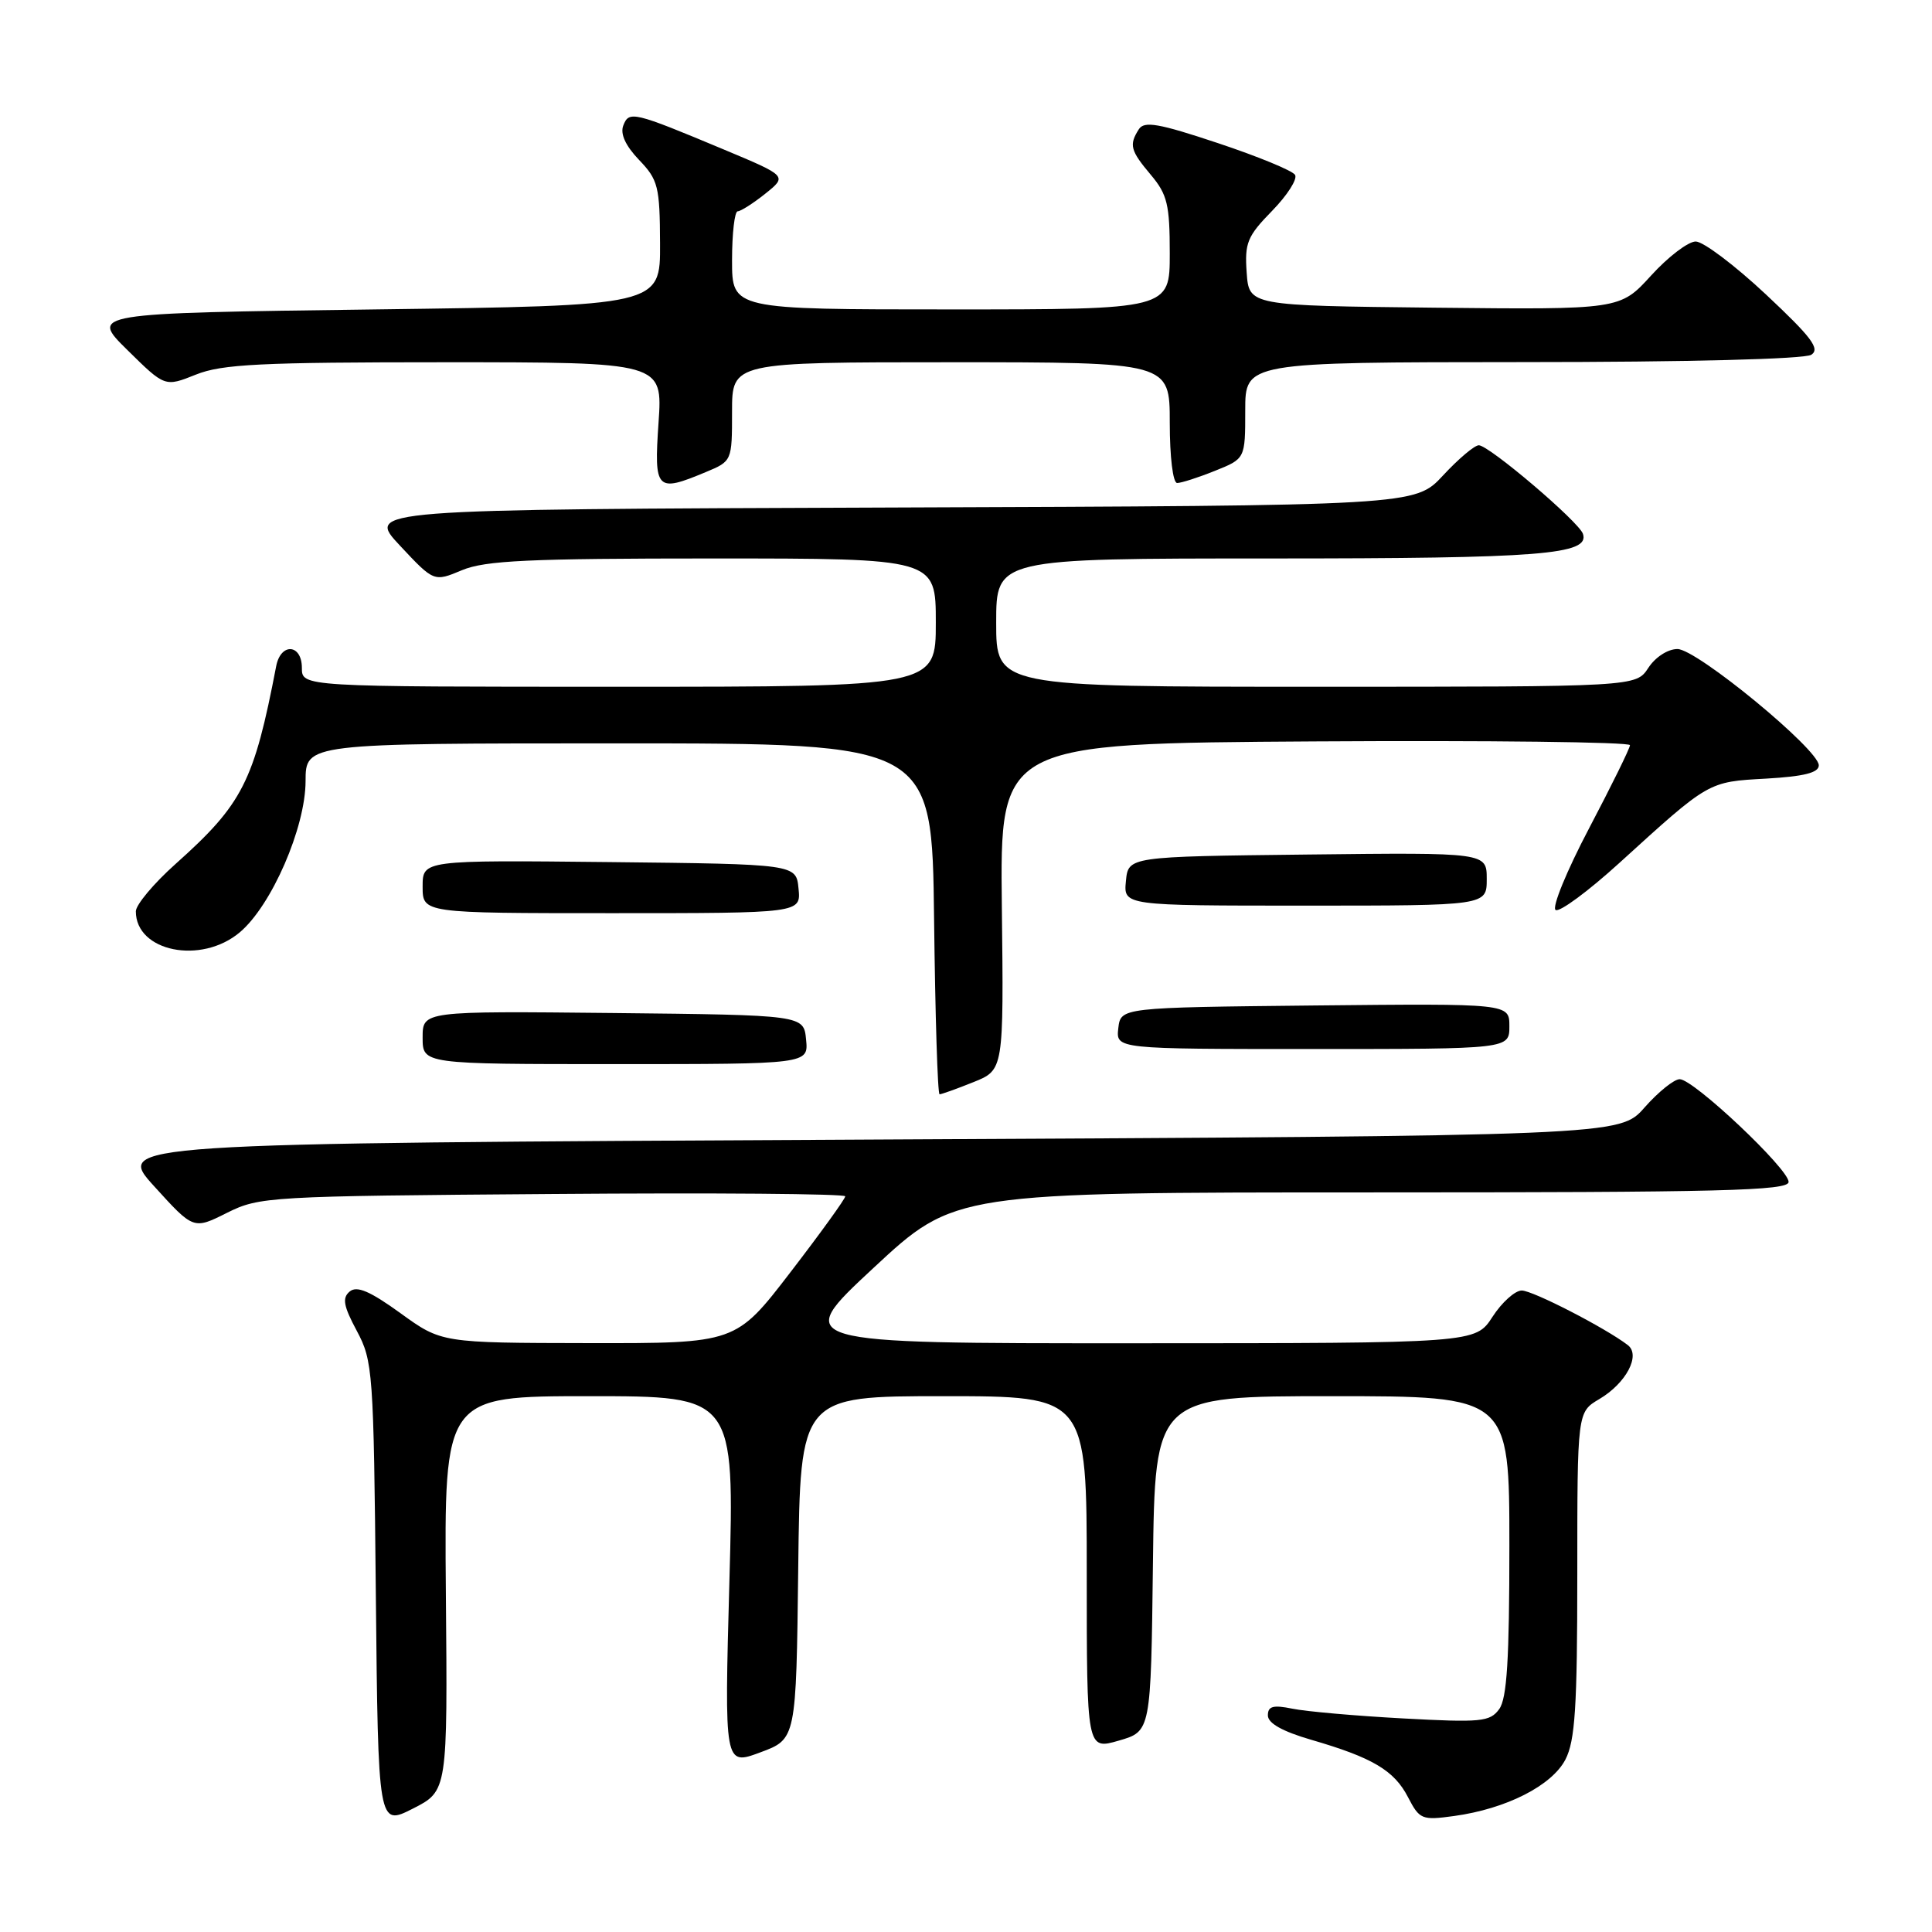 <?xml version="1.0" encoding="UTF-8" standalone="no"?>
<!DOCTYPE svg PUBLIC "-//W3C//DTD SVG 1.1//EN" "http://www.w3.org/Graphics/SVG/1.1/DTD/svg11.dtd" >
<svg xmlns="http://www.w3.org/2000/svg" xmlns:xlink="http://www.w3.org/1999/xlink" version="1.1" viewBox="0 0 256 256">
 <g >
 <path fill="currentColor"
d=" M 59.08 211.15 C 58.86 185.00 58.86 185.00 78.09 185.00 C 97.32 185.00 97.32 185.00 96.65 209.49 C 95.98 233.97 95.98 233.97 100.74 232.20 C 105.50 230.44 105.50 230.44 105.77 207.72 C 106.04 185.00 106.04 185.00 125.02 185.00 C 144.00 185.00 144.00 185.00 144.00 208.44 C 144.00 231.87 144.00 231.87 148.25 230.64 C 152.50 229.41 152.50 229.41 152.77 207.21 C 153.04 185.00 153.04 185.00 176.52 185.00 C 200.00 185.00 200.00 185.00 200.00 204.81 C 200.00 219.89 199.68 225.06 198.65 226.47 C 197.42 228.15 196.25 228.26 185.90 227.70 C 179.63 227.36 173.04 226.78 171.25 226.41 C 168.69 225.89 168.00 226.08 168.00 227.30 C 168.00 228.34 169.93 229.42 173.74 230.53 C 181.87 232.89 184.74 234.59 186.57 238.14 C 188.10 241.09 188.40 241.22 192.68 240.63 C 199.58 239.68 205.63 236.61 207.43 233.14 C 208.71 230.65 209.00 226.19 209.00 208.61 C 209.00 187.11 209.00 187.11 211.91 185.39 C 215.47 183.29 217.44 179.57 215.69 178.23 C 212.73 175.96 203.10 171.00 201.64 171.00 C 200.75 171.00 199.00 172.57 197.76 174.49 C 195.50 177.98 195.50 177.98 150.25 177.99 C 104.99 178.00 104.99 178.00 115.75 168.00 C 126.50 158.00 126.50 158.00 181.75 158.00 C 228.16 158.00 237.00 157.78 237.00 156.61 C 237.00 154.88 224.41 143.00 222.57 143.00 C 221.82 143.00 219.73 144.69 217.91 146.75 C 214.62 150.50 214.62 150.50 114.94 151.00 C 15.25 151.50 15.25 151.50 20.45 157.21 C 25.64 162.93 25.64 162.93 30.07 160.71 C 34.38 158.56 35.55 158.49 73.25 158.21 C 94.56 158.04 112.00 158.18 112.00 158.52 C 112.00 158.85 108.74 163.37 104.75 168.56 C 97.50 178.00 97.50 178.00 78.00 177.97 C 58.50 177.94 58.50 177.94 53.06 174.00 C 49.02 171.08 47.29 170.34 46.34 171.13 C 45.32 171.98 45.50 173.03 47.28 176.35 C 49.41 180.34 49.51 181.70 49.80 211.24 C 50.11 241.98 50.11 241.98 54.71 239.65 C 59.31 237.31 59.31 237.31 59.08 211.15 Z  M 128.98 143.39 C 133.00 141.78 133.00 141.78 132.75 120.14 C 132.50 98.50 132.50 98.50 174.25 98.24 C 197.21 98.10 215.99 98.32 215.98 98.74 C 215.97 99.16 213.53 104.11 210.57 109.74 C 207.60 115.38 205.60 120.26 206.13 120.58 C 206.65 120.90 210.46 118.09 214.59 114.33 C 226.53 103.47 226.30 103.60 234.03 103.17 C 239.05 102.88 241.00 102.39 241.00 101.41 C 241.00 99.31 224.83 86.00 222.27 86.00 C 221.00 86.00 219.34 87.07 218.41 88.50 C 216.77 91.00 216.77 91.00 174.38 91.00 C 132.00 91.00 132.00 91.00 132.00 82.50 C 132.00 74.00 132.00 74.00 168.43 74.00 C 204.24 74.00 210.66 73.49 209.75 70.74 C 209.22 69.14 197.30 59.00 195.95 59.00 C 195.38 59.00 193.25 60.80 191.21 63.00 C 187.50 67.00 187.50 67.00 118.00 67.25 C 48.50 67.50 48.50 67.50 53.00 72.30 C 57.50 77.11 57.50 77.11 61.22 75.55 C 64.30 74.27 70.02 74.00 94.47 74.00 C 124.00 74.00 124.00 74.00 124.00 82.50 C 124.00 91.00 124.00 91.00 82.00 91.00 C 40.00 91.00 40.00 91.00 40.00 88.50 C 40.00 85.33 37.21 85.13 36.60 88.25 C 33.65 103.60 32.16 106.53 23.25 114.49 C 20.36 117.07 18.00 119.90 18.00 120.76 C 18.00 126.10 26.65 127.85 31.77 123.54 C 35.98 120.00 40.48 109.66 40.49 103.50 C 40.50 98.50 40.50 98.50 82.00 98.50 C 123.50 98.50 123.50 98.50 123.77 121.75 C 123.92 134.54 124.24 145.00 124.50 145.00 C 124.75 145.00 126.77 144.28 128.98 143.39 Z  M 106.81 137.75 C 106.50 134.50 106.50 134.50 81.25 134.23 C 56.00 133.97 56.00 133.97 56.00 137.48 C 56.00 141.00 56.00 141.00 81.56 141.00 C 107.13 141.00 107.13 141.00 106.81 137.75 Z  M 200.00 135.98 C 200.00 132.97 200.00 132.97 174.25 133.23 C 148.50 133.50 148.50 133.50 148.18 136.25 C 147.87 139.00 147.87 139.00 173.93 139.00 C 200.00 139.00 200.00 139.00 200.00 135.98 Z  M 105.81 117.75 C 105.50 114.50 105.50 114.50 80.75 114.23 C 56.00 113.97 56.00 113.97 56.00 117.48 C 56.00 121.00 56.00 121.00 81.06 121.00 C 106.13 121.00 106.13 121.00 105.81 117.75 Z  M 197.00 116.48 C 197.00 112.96 197.00 112.96 173.25 113.23 C 149.50 113.50 149.50 113.50 149.19 116.75 C 148.87 120.00 148.87 120.00 172.94 120.00 C 197.00 120.00 197.00 120.00 197.00 116.48 Z  M 93.53 62.55 C 96.99 61.11 97.00 61.08 97.00 54.55 C 97.00 48.00 97.00 48.00 126.00 48.00 C 155.00 48.00 155.00 48.00 155.00 56.00 C 155.00 60.56 155.42 64.00 155.98 64.00 C 156.52 64.00 158.77 63.28 160.98 62.39 C 165.00 60.78 165.00 60.78 165.00 54.39 C 165.00 48.00 165.00 48.00 201.75 47.98 C 223.61 47.98 239.11 47.58 240.00 47.01 C 241.21 46.23 240.06 44.70 234.00 39.02 C 229.88 35.16 225.69 32.00 224.69 32.00 C 223.70 32.00 221.03 34.03 218.77 36.52 C 214.66 41.03 214.66 41.03 190.08 40.77 C 165.50 40.50 165.50 40.50 165.19 36.11 C 164.91 32.20 165.27 31.30 168.55 27.95 C 170.57 25.88 171.95 23.73 171.60 23.17 C 171.26 22.61 166.66 20.72 161.37 18.96 C 153.51 16.34 151.61 16.01 150.90 17.13 C 149.58 19.20 149.78 19.95 152.50 23.18 C 154.68 25.77 155.00 27.12 155.00 33.58 C 155.00 41.00 155.00 41.00 126.00 41.00 C 97.00 41.00 97.00 41.00 97.00 34.50 C 97.00 30.92 97.34 28.00 97.75 28.00 C 98.16 27.99 99.81 26.94 101.41 25.66 C 104.32 23.33 104.32 23.33 95.91 19.81 C 83.91 14.79 83.35 14.66 82.59 16.63 C 82.16 17.74 82.89 19.32 84.68 21.19 C 87.21 23.83 87.43 24.70 87.46 32.28 C 87.50 40.50 87.50 40.50 49.71 41.00 C 11.92 41.50 11.92 41.50 16.89 46.39 C 21.85 51.28 21.85 51.28 25.95 49.64 C 29.41 48.25 34.50 48.00 58.93 48.00 C 87.81 48.00 87.81 48.00 87.26 56.00 C 86.65 64.98 86.95 65.30 93.53 62.55 Z "/>
</g>
</svg>